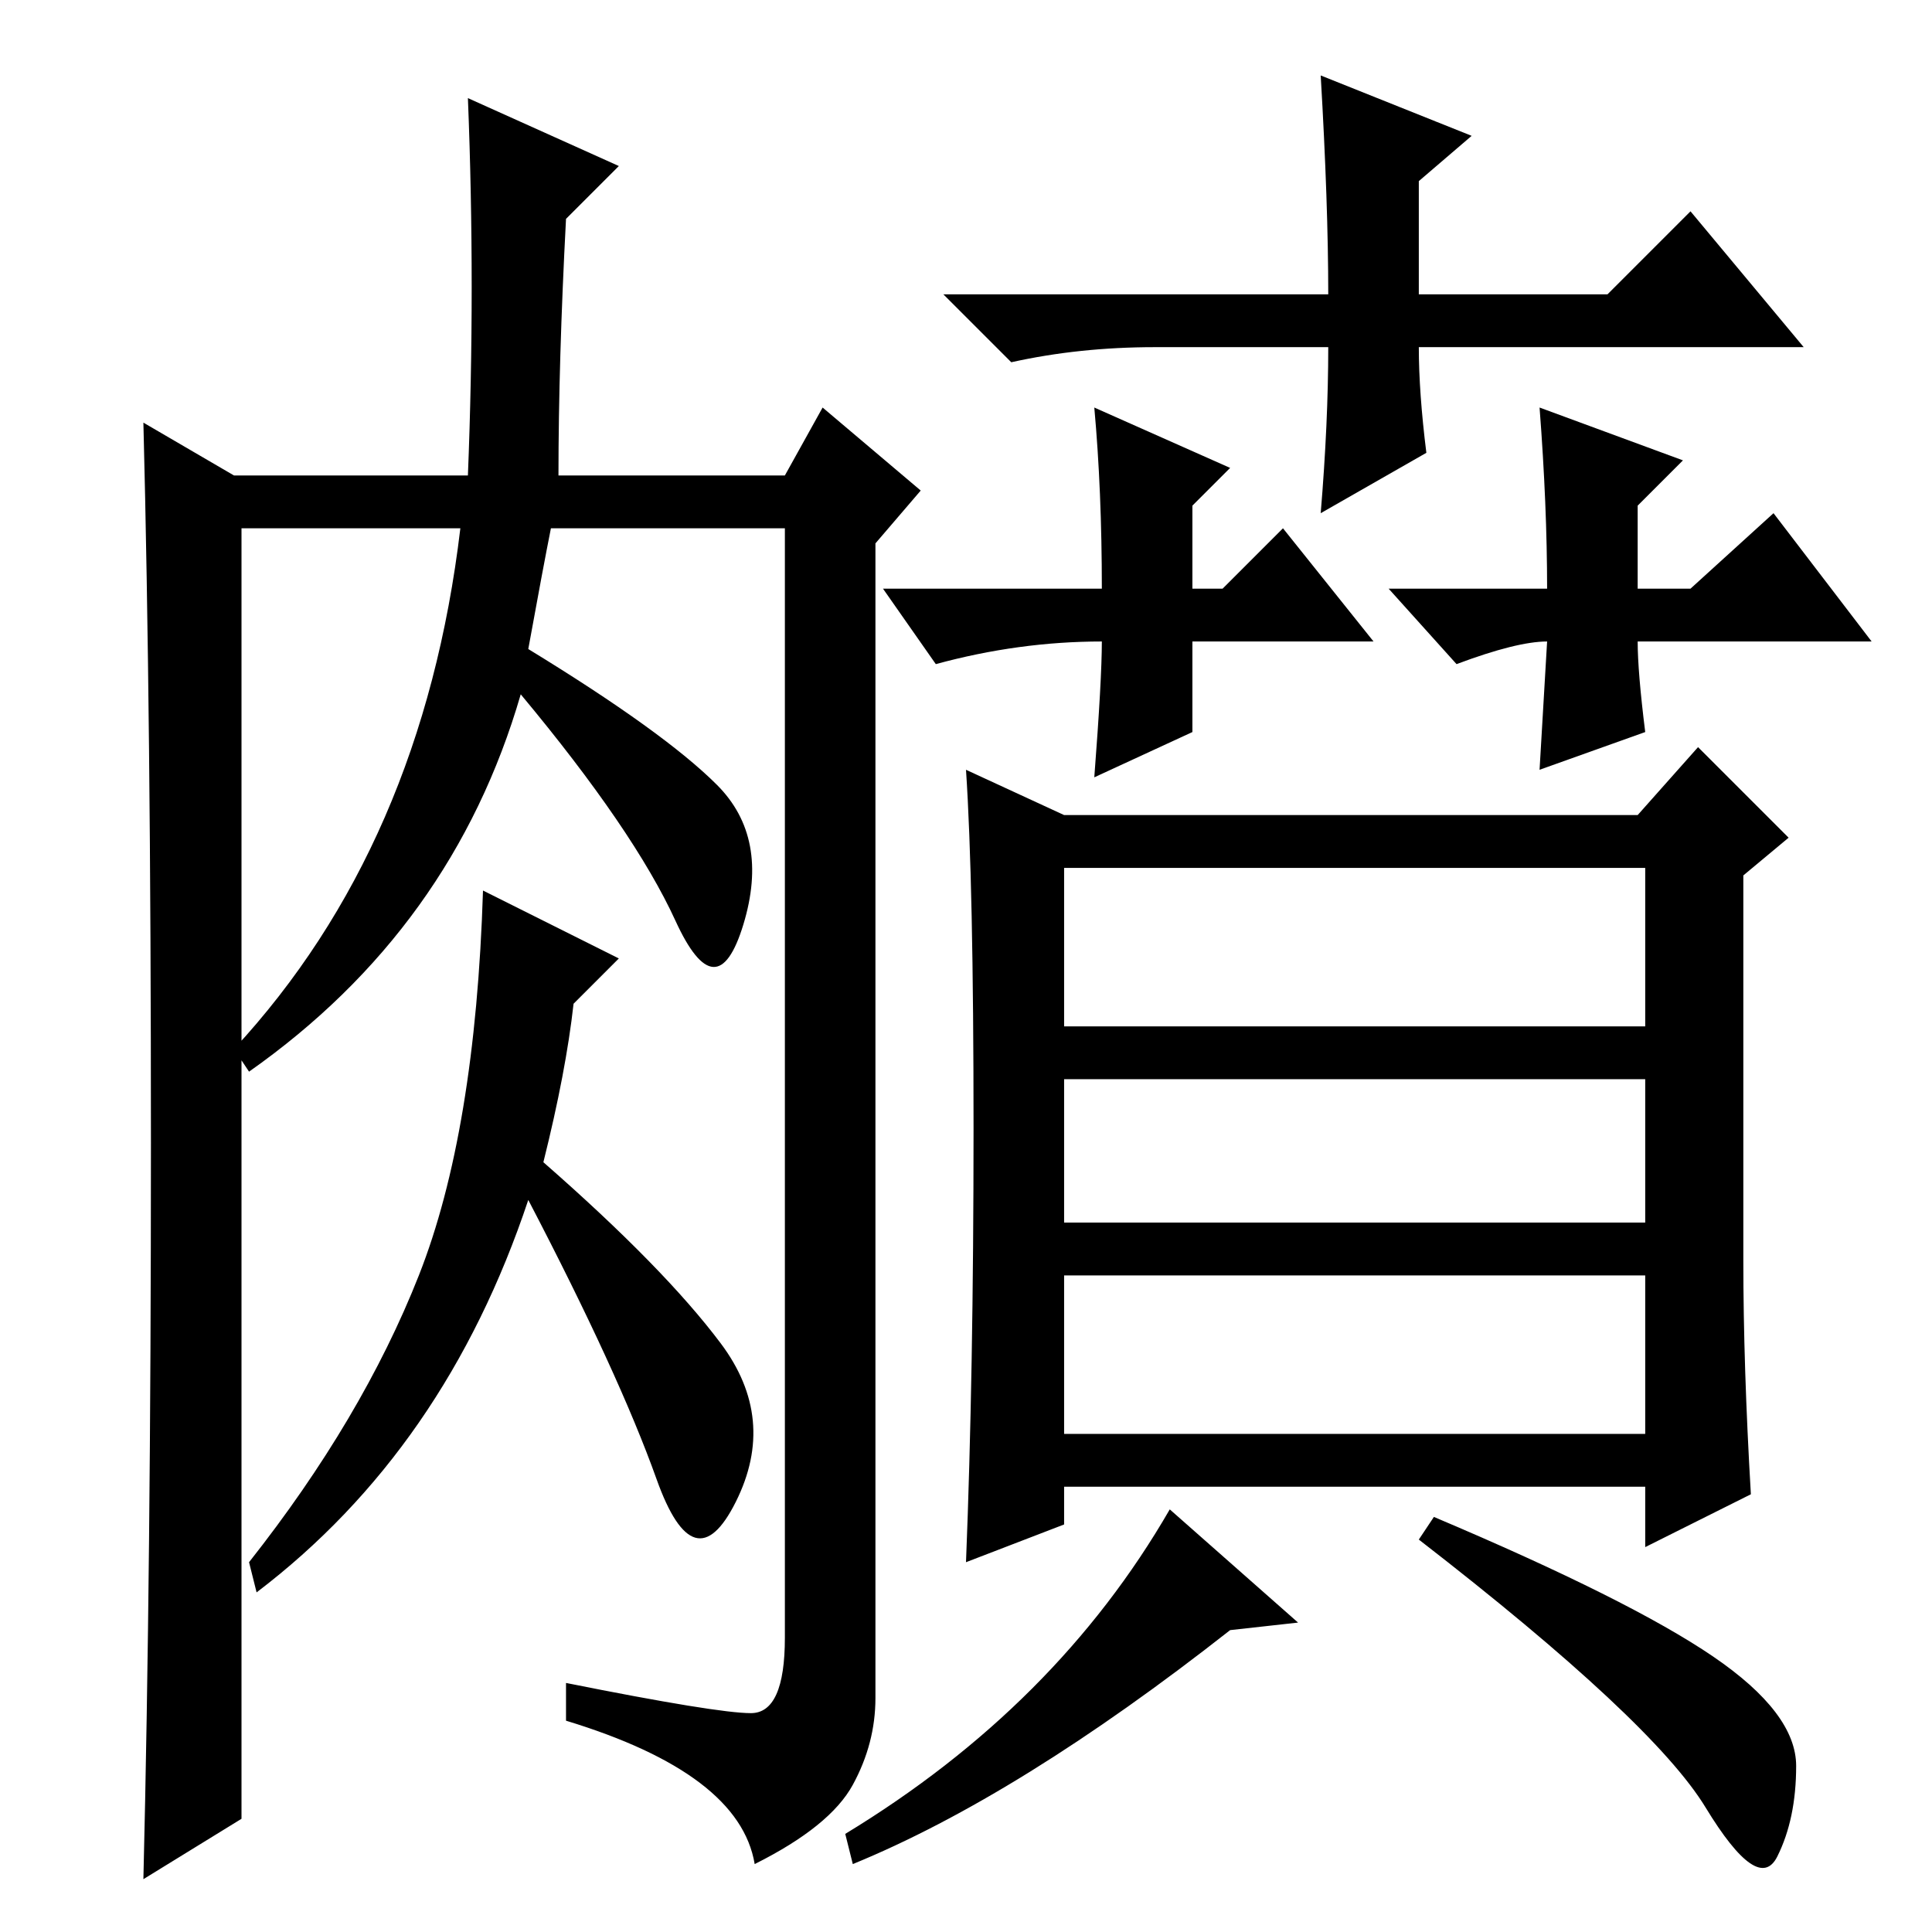 <?xml version="1.0" standalone="no"?>
<!DOCTYPE svg PUBLIC "-//W3C//DTD SVG 1.1//EN" "http://www.w3.org/Graphics/SVG/1.1/DTD/svg11.dtd" >
<svg xmlns="http://www.w3.org/2000/svg" xmlns:xlink="http://www.w3.org/1999/xlink" version="1.1" viewBox="0 -36 256 256">
  <g transform="matrix(1 0 0 -1 0 220)">
   <path fill="currentColor"
d="M20 104.5q0 56.5 -1 95.5l12 -7h31q1 25 0 50l20 -9l-7 -7q-1 -19 -1 -34h30l5 9l13 -11l-6 -7v-153q0 -6 -3 -11.5t-13 -10.5q-2 12 -25 19v5q20 -4 24.5 -4t4.5 10v147h-31q-1 -5 -3 -16q18 -11 25 -18t3.5 -18.5t-9 0.5t-20.5 30q-9 -31 -36 -50l-2 3q25 27 30 69h-29
v-171l-13 -8q1 41 1 97.5zM72 102q16 -14 23.5 -24t2 -21t-10.5 3t-17 37q-11 -33 -36 -52l-1 4q15 19 22.5 38t8.5 51l18 -9l-6 -6q-1 -9 -4 -21zM175 246l20 -8l-7 -6v-15h25l11 11l15 -18h-51q0 -6 1 -14l-14 -8q1 12 1 22h-23q-10 0 -19 -2l-9 9h51q0 12 -1 29zM162 178
l8 8l12 -15h-24v-12l-13 -6q1 13 1 18q-11 0 -22 -3l-7 10h29q0 13 -1 24l18 -8l-5 -5v-11h4zM218 141h-77v-21h77v21zM218 113h-77v-19h77v19zM218 87h-77v-21h77v21zM227 36.5q11 -7.5 11 -14.5t-2.5 -12t-9.5 6.5t-38 35.5l2 3q26 -11 37 -18.5zM172 41l-9 -1
q-28 -22 -50 -31l-1 4q28 17 43 43zM231 89q0 -14 1 -31l-14 -7v8h-77v-5l-13 -5q1 25 1 57.5t-1 47.5l13 -6h76l8 9l12 -12l-6 -5v-51zM204 202l19 -7l-6 -6v-11h7l11 10l13 -17h-31q0 -4 1 -12l-14 -5l1 17q-4 0 -12 -3l-9 10h21q0 11 -1 24z" />
  </g>

</svg>
